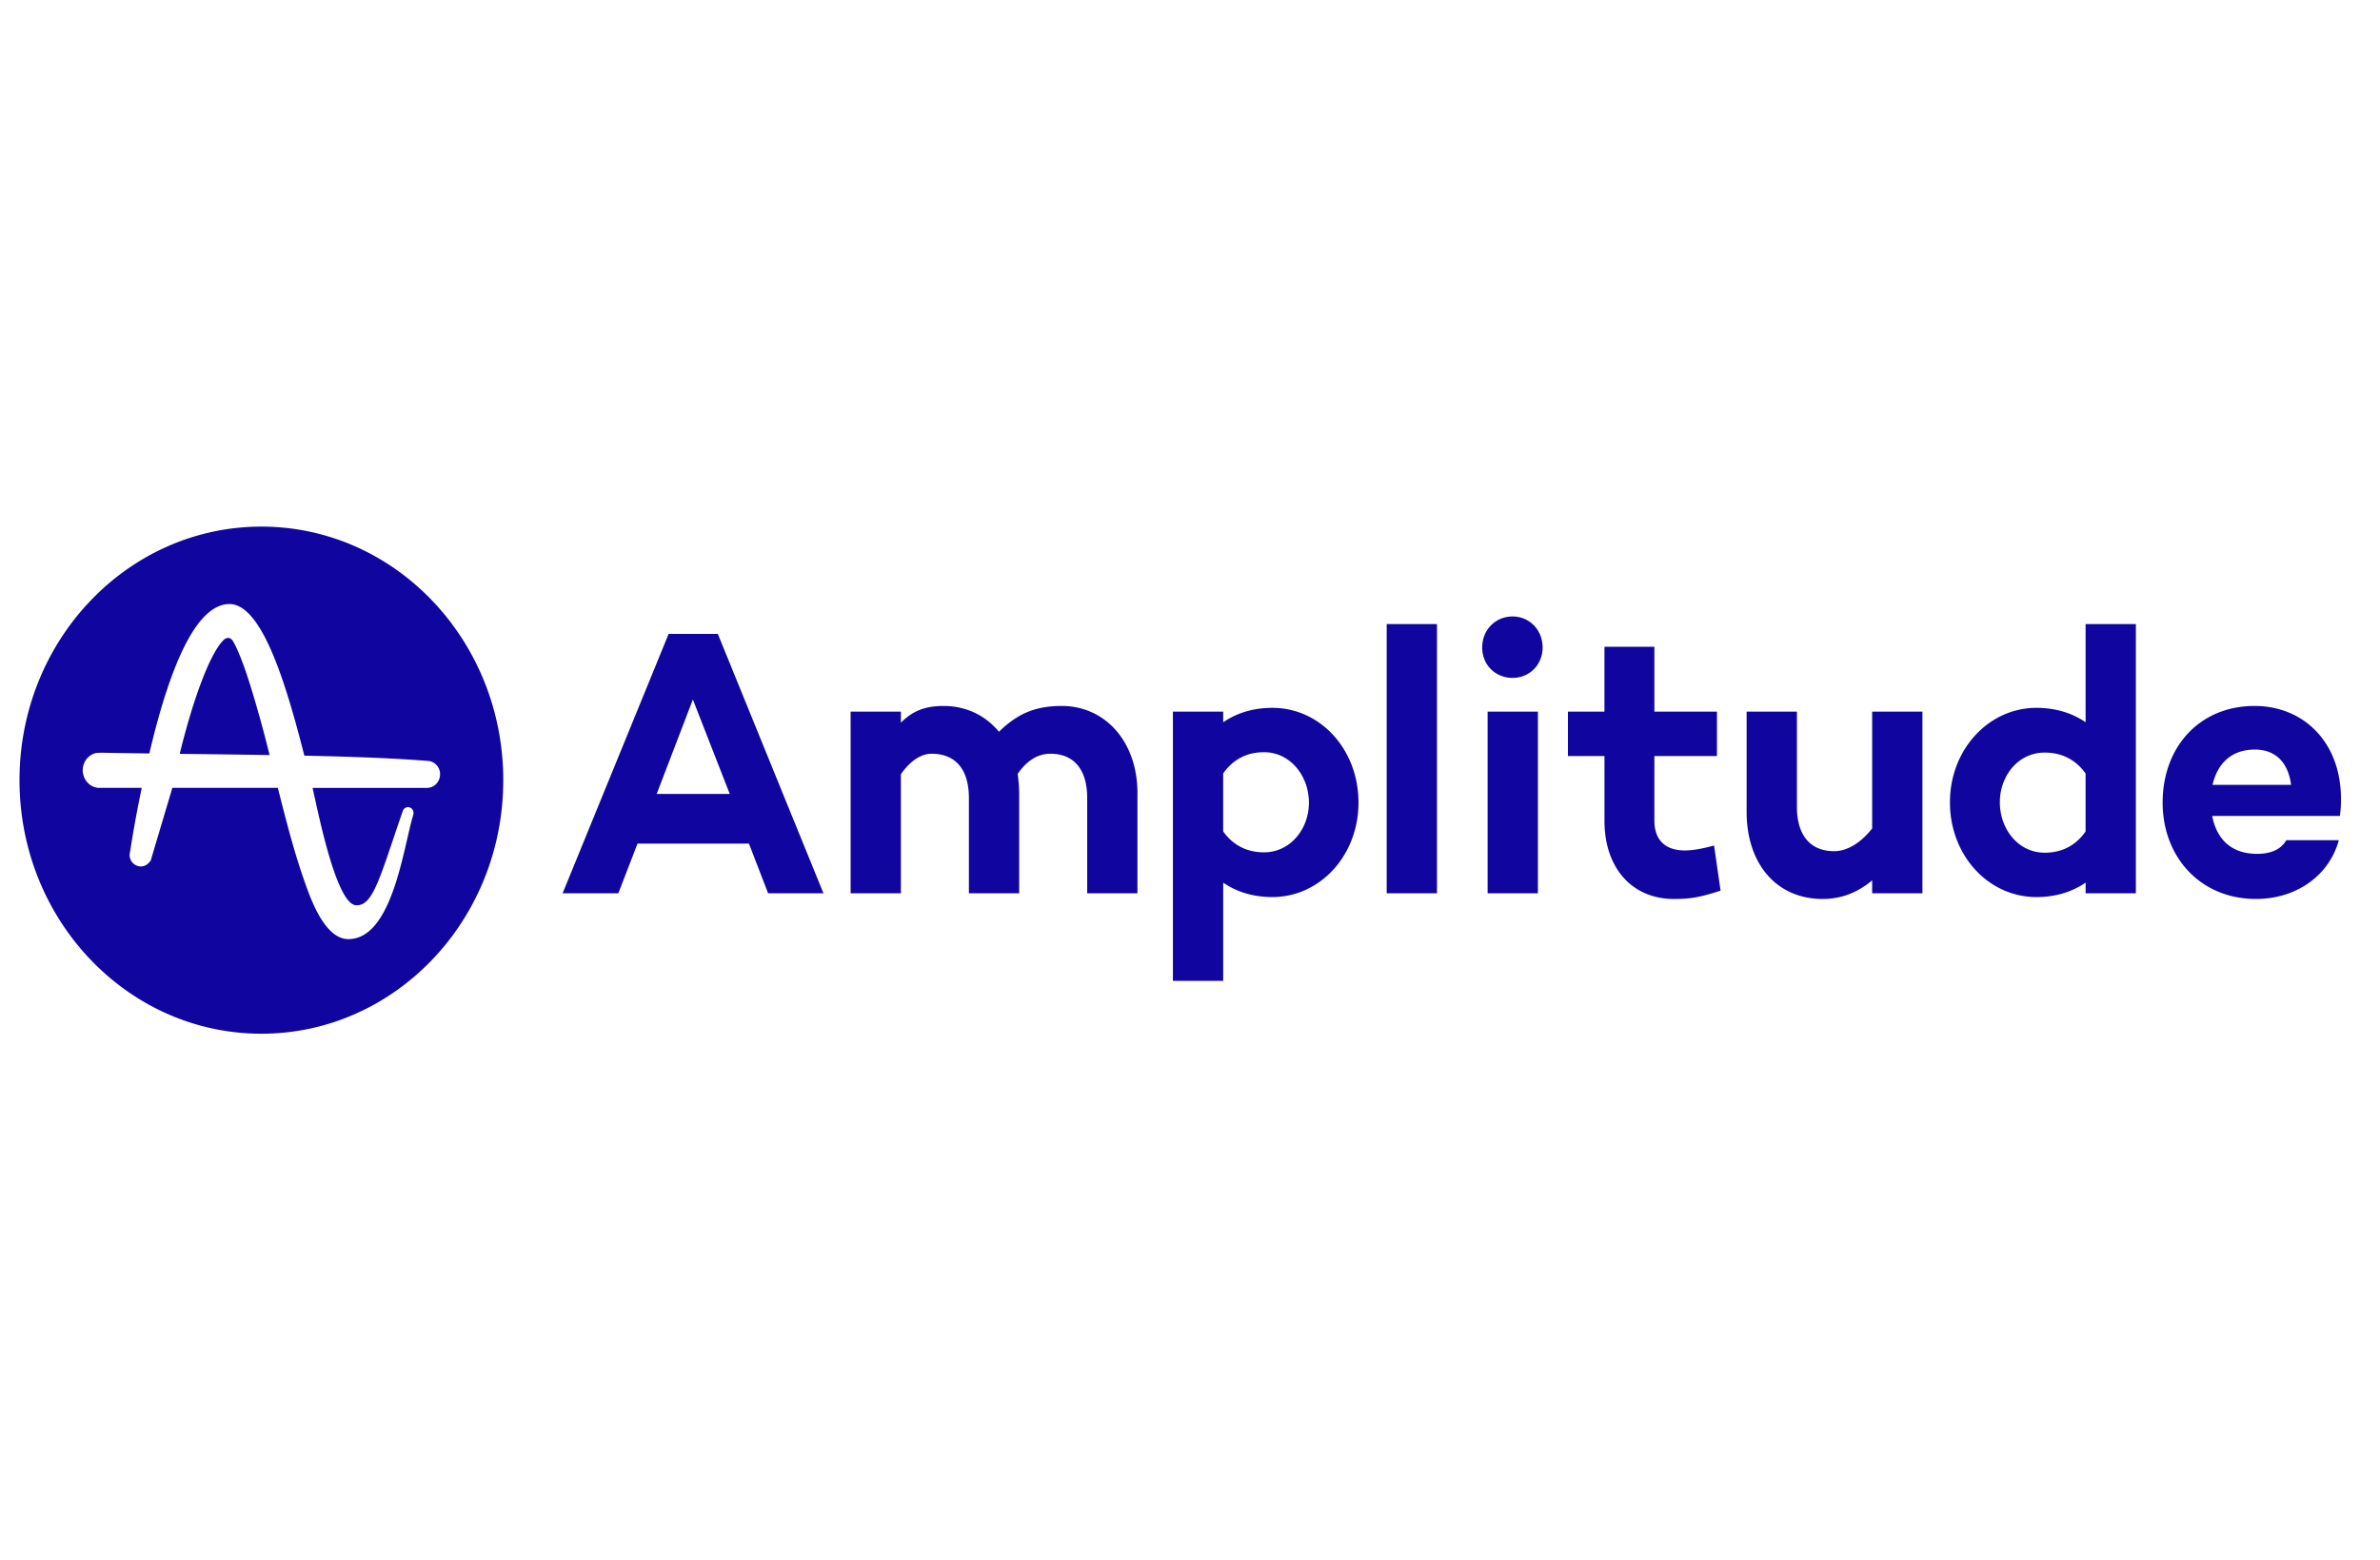 <svg xmlns="http://www.w3.org/2000/svg" fill="none" viewBox="0 0 122 80"><path fill="#10069F" d="M11.93 32.852c-.069-.095-.147-.145-.234-.145a.332.332 0 0 0-.18.062c-.66.544-1.563 2.847-2.304 5.882l.656.008c1.294.015 2.63.032 3.952.053a64.349 64.349 0 0 0-.98-3.544c-.44-1.406-.738-2.036-.91-2.316Z"/><path fill="#10069F" d="M13.4 27C6.55 27 1 32.82 1 40s5.551 13 12.4 13c6.847 0 12.398-5.82 12.398-13S20.248 27 13.4 27Zm8.915 13.236-.003.003a.654.654 0 0 1-.041.032l-.014.01a.996.996 0 0 1-.03.018l-.026.016-.001.001a.632.632 0 0 1-.306.08h-5.873c.047.203.098.435.154.687.321 1.458 1.177 5.329 2.085 5.329h.018l.01-.001h.017c.71 0 1.072-1.076 1.866-3.433l.01-.028c.127-.379.27-.806.427-1.257l.04-.116a.285.285 0 0 1 .266-.193c.157 0 .284.134.284.298 0 .03-.004.059-.012.086l-.033.116c-.082.28-.17.662-.272 1.104-.473 2.056-1.188 5.161-3.021 5.161h-.014c-1.184-.01-1.893-1.995-2.196-2.843-.566-1.586-.995-3.275-1.408-4.911H8.835L7.713 44.16l-.016-.014a.566.566 0 0 1-.482.278.587.587 0 0 1-.571-.595v-.02l.069-.427c.154-.968.34-1.972.552-2.988H4.983l-.009-.009c-.414-.062-.732-.446-.732-.892 0-.438.295-.812.703-.888a4.032 4.032 0 0 1 .378-.01c.723.013 1.491.025 2.333.036 1.192-5.077 2.572-7.654 4.103-7.661 1.643 0 2.862 3.922 3.838 7.759l.004.015c2.004.042 4.14.103 6.217.26l.087.008c.034 0 .066.004.098.01h.012c.004 0 .007.002.01.003h.006a.68.68 0 0 1 .527.676.702.702 0 0 1-.243.534ZM32.68 43.253l-.984 2.546H28.84l5.434-13.298h2.522L42.211 45.8h-2.837l-.983-2.547h-5.712Zm2.837-7.389-1.855 4.842h3.746l-1.892-4.842ZM58.306 40.687V45.8H55.73v-4.88c0-1.478-.686-2.275-1.891-2.275-.538 0-1.132.253-1.67 1.03.038.331.075.662.075 1.012V45.8h-2.578v-4.88c0-1.478-.686-2.275-1.91-2.275-.5 0-1.057.311-1.576 1.05V45.8h-2.577v-9.313h2.577v.564c.556-.545 1.15-.856 2.188-.856 1.132 0 2.133.467 2.838 1.322.945-.914 1.836-1.322 3.226-1.322 2.17 0 3.876 1.77 3.876 4.492ZM69.637 41.153c0 2.702-1.966 4.84-4.414 4.84-1.001 0-1.836-.271-2.521-.738v5.035h-2.578V36.486h2.578v.545c.686-.467 1.52-.739 2.521-.739 2.448 0 4.414 2.12 4.414 4.86Zm-2.541 0c0-1.38-.964-2.586-2.3-2.586-.76 0-1.52.272-2.095 1.088v2.975c.575.797 1.335 1.07 2.095 1.07 1.335 0 2.3-1.186 2.3-2.547ZM73.66 45.8h-2.577V31.995h2.577v13.803ZM75.978 33.201c0-.913.686-1.594 1.558-1.594.853 0 1.539.68 1.539 1.594 0 .895-.686 1.556-1.54 1.556-.87 0-1.557-.661-1.557-1.556Zm2.856 3.286V45.8h-2.578v-9.313h2.578ZM88.198 45.664c-1.076.35-1.558.427-2.392.427-2.151 0-3.56-1.594-3.56-4.005v-3.324h-1.873v-2.275h1.872v-3.325h2.56v3.325h3.207v2.275h-3.208v3.305c0 1.05.612 1.536 1.558 1.536.482 0 1.001-.117 1.502-.253l.334 2.314ZM98.545 45.8h-2.577v-.662c-.723.603-1.54.953-2.54.953-2.337 0-3.895-1.77-3.895-4.471v-5.133h2.578v4.88c0 1.477.704 2.275 1.91 2.275.648 0 1.353-.409 1.947-1.167v-5.988h2.577v9.312ZM109.486 45.8h-2.577v-.545c-.686.467-1.521.739-2.522.739-2.448 0-4.432-2.12-4.432-4.861 0-2.702 1.984-4.841 4.432-4.841 1.001 0 1.836.272 2.522.738v-5.034h2.577v13.803Zm-2.578-3.17v-2.974c-.574-.797-1.335-1.07-2.095-1.07-1.354 0-2.3 1.187-2.3 2.547 0 1.38.946 2.586 2.3 2.586.76 0 1.521-.272 2.095-1.088ZM119.944 41.834h-6.545c.204 1.088.89 1.944 2.299 1.944.723 0 1.224-.233 1.502-.7h2.689c-.482 1.788-2.151 3.013-4.247 3.013-2.855 0-4.784-2.158-4.784-4.938 0-2.877 1.91-4.958 4.71-4.958 2.541 0 4.432 1.886 4.432 4.764 0 .388-.018.602-.056.875Zm-6.527-1.595h4.024c-.148-1.166-.816-1.808-1.854-1.808-1.243 0-1.929.758-2.17 1.808Z"/></svg>